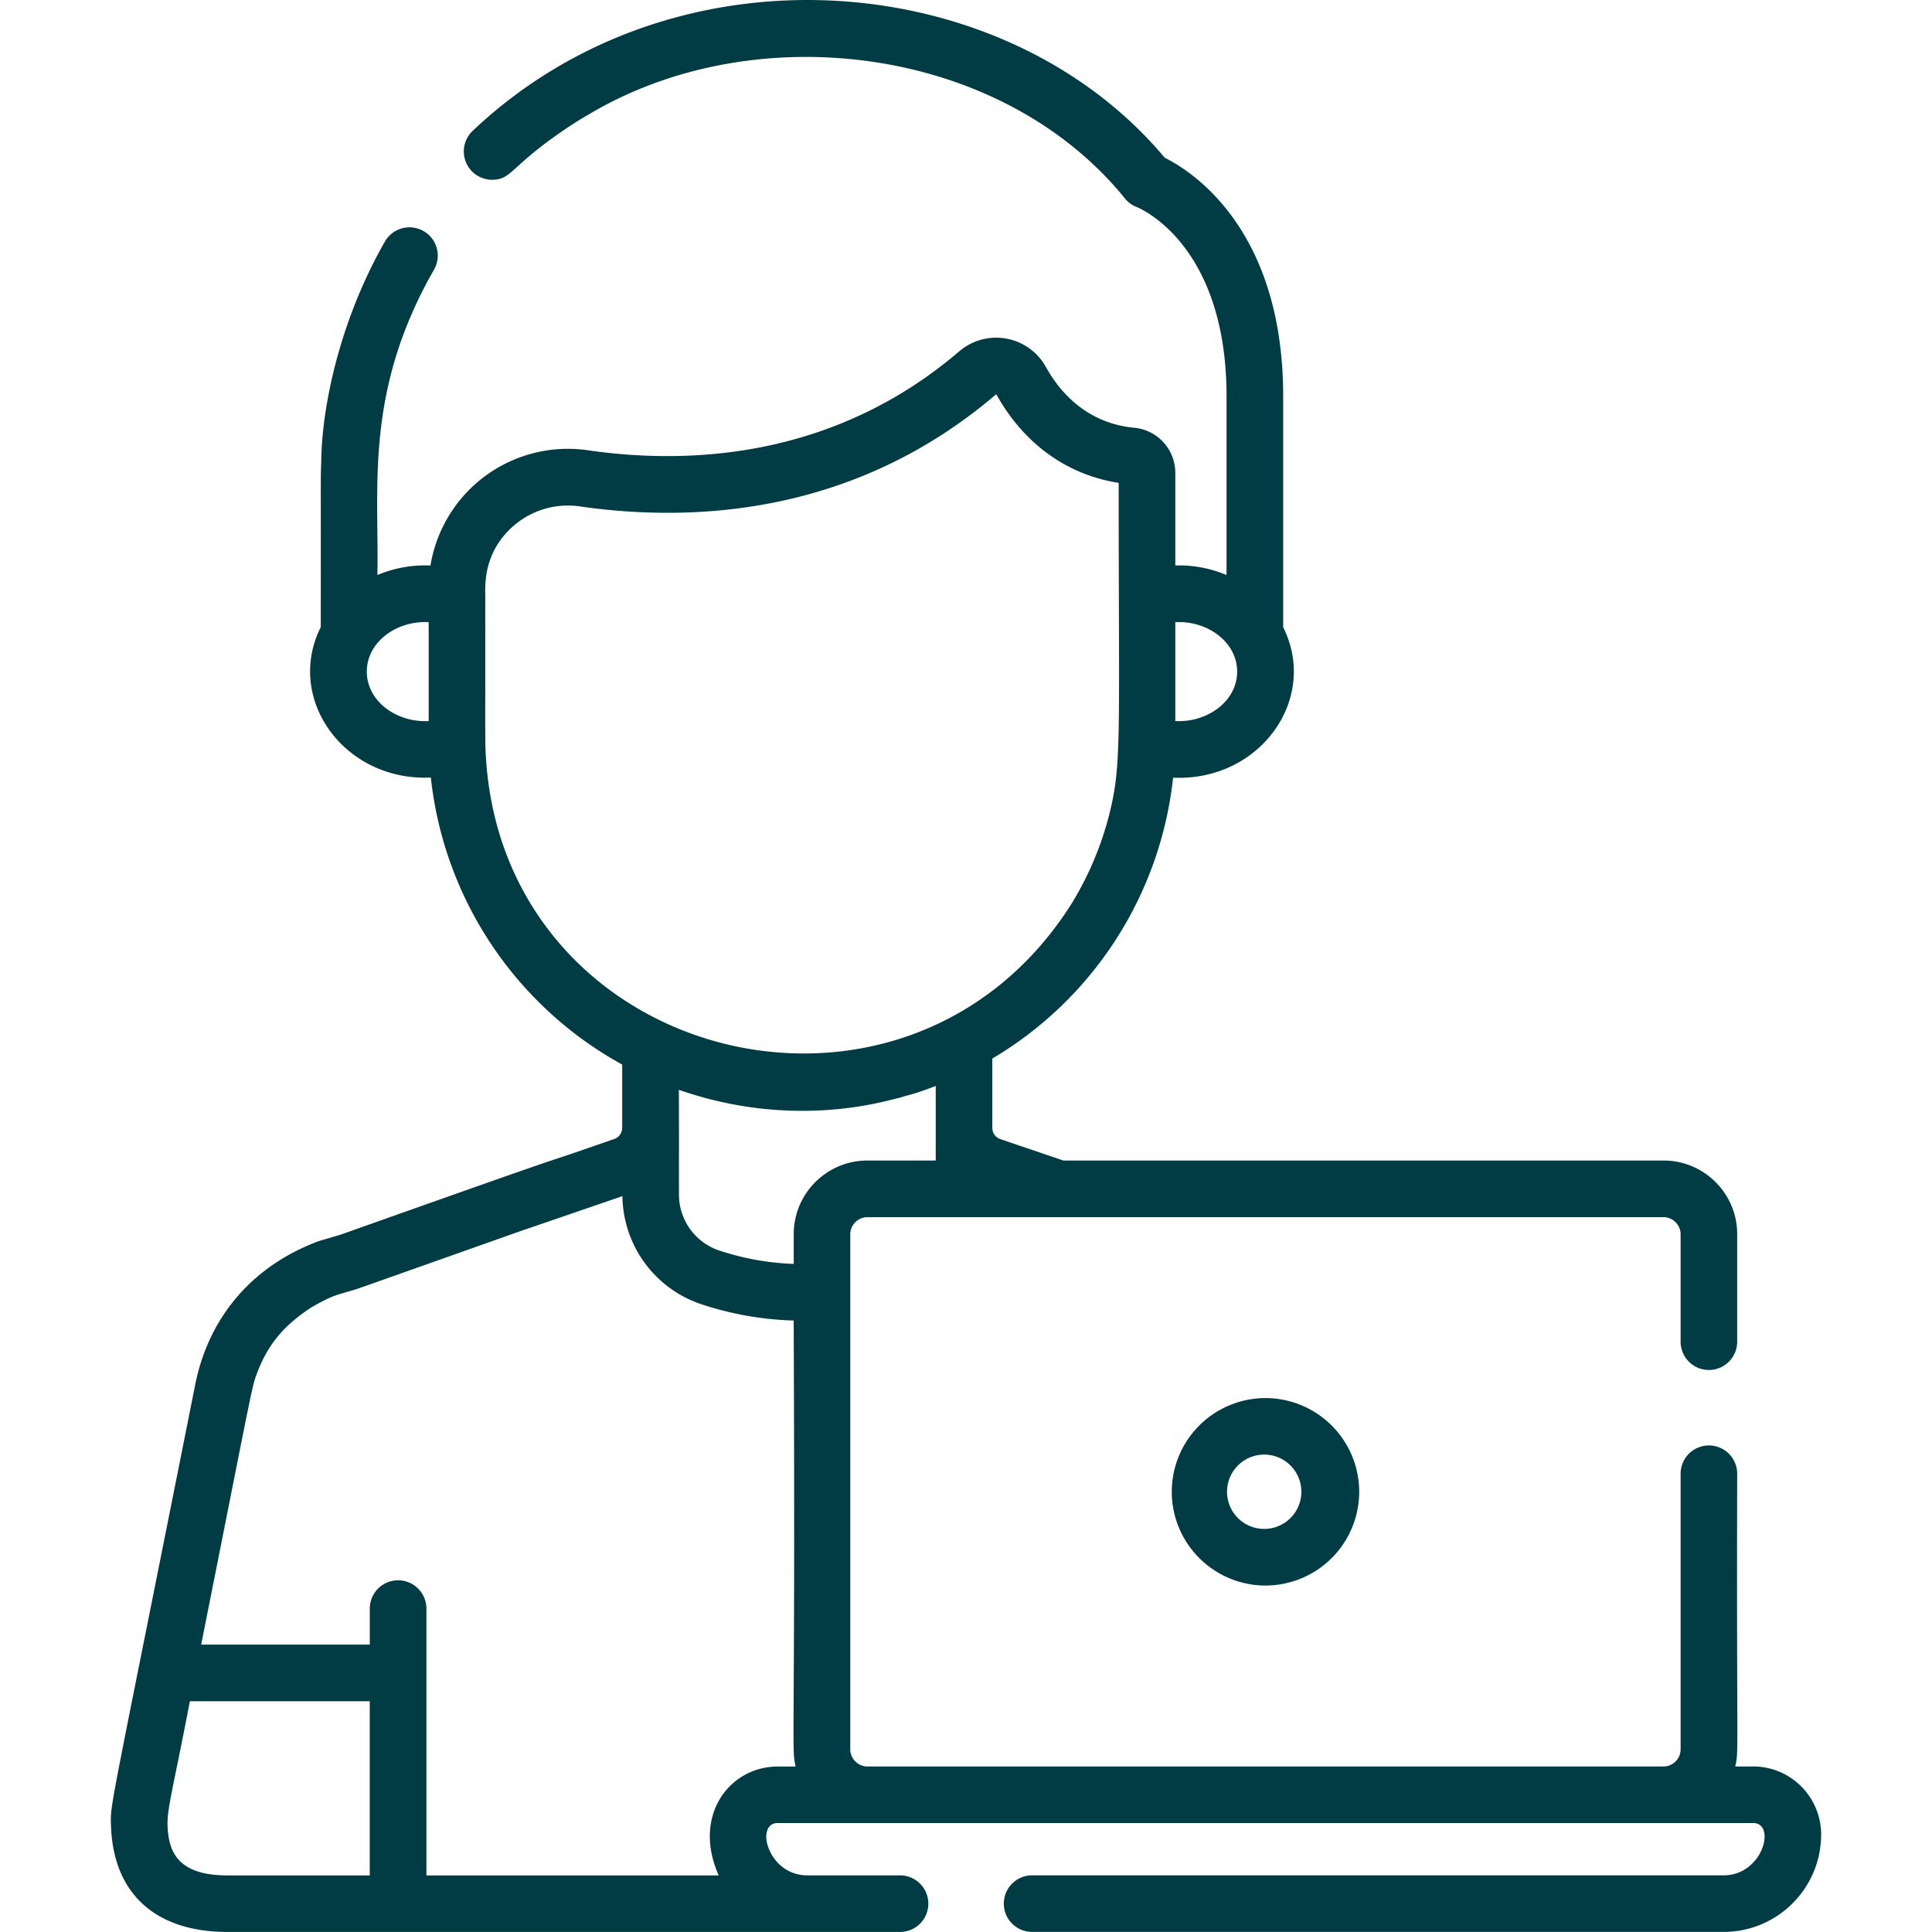 <svg width="42" height="42" fill="none" xmlns="http://www.w3.org/2000/svg"><path d="M27.51 30.393a2.04 2.04 0 00-2.037 2.038 2.04 2.04 0 002.037 2.037 2.04 2.04 0 002.038-2.038 2.04 2.04 0 00-2.038-2.037zm0 2.844a.808.808 0 11.002-1.615.808.808 0 01-.002 1.615z" fill="#013B43"/><path d="M38.113 38.402h-.392c.084-.355.028-.095.044-6.364a.615.615 0 10-1.23 0v5.995c0 .2-.17.369-.37.369H18.854c-.2 0-.37-.17-.37-.37V26.83c0-.2.17-.37.37-.37h17.311c.2 0 .37.17.37.37v2.337a.615.615 0 101.23 0v-2.338c0-.882-.718-1.6-1.6-1.6H23.117l-1.372-.466a.257.257 0 01-.173-.243v-1.508a8.107 8.107 0 003.93-6.106c1.884.087 3.174-1.711 2.393-3.27V8.618c0-3.628-1.973-4.89-2.576-5.19-3.476-4.15-10.641-4.754-15.044-.583a.616.616 0 00.421 1.063c.454 0 .384-.317 1.785-1.228.104-.067.305-.186.297-.18C16.406.32 21.758.988 24.456 4.315a.59.59 0 00.256.186c.08.032 1.952.82 1.952 4.116v3.884a2.647 2.647 0 00-1.114-.208v-2.012a.984.984 0 00-.895-.982c-1.034-.1-1.614-.774-1.918-1.321a1.235 1.235 0 00-1.884-.34c-2.744 2.345-5.903 2.464-8.07 2.151a3.027 3.027 0 00-3.425 2.505 2.661 2.661 0 00-1.154.207c.039-1.917-.287-3.99 1.231-6.638a.615.615 0 00-1.067-.612c-.926 1.614-1.373 3.48-1.385 4.805-.016.397-.006.251-.01 3.577-.782 1.562.514 3.357 2.393 3.27a8.12 8.12 0 004.16 6.24v1.375c0 .11-.069.207-.172.242-2.44.853.435-.184-5.96 2.084-.558.165-.434.122-.654.212-1.372.576-2.22 1.678-2.494 3.033-1.919 9.64-1.846 9.094-1.833 9.618.06 1.52 1.032 2.292 2.53 2.292h14.623a.615.615 0 100-1.23h-2.017c-.86-.001-1.145-1.138-.642-1.138h21.206c.503 0 .215 1.137-.642 1.137H22.437a.615.615 0 100 1.23H37.47c1.17 0 2.12-.95 2.12-2.12a1.48 1.48 0 00-1.477-1.477zM25.55 13.525c.71-.037 1.345.441 1.345 1.075 0 .64-.642 1.112-1.345 1.075v-2.15zm-16.231 2.15c-.71.037-1.345-.44-1.345-1.075 0-.64.642-1.112 1.345-1.075v2.15zm1.24.706c-.015-.285-.008-.182-.01-3.353.019-.104-.132-.95.618-1.599.396-.342.92-.496 1.44-.42 2.418.349 5.951.21 9.045-2.435l.01.002c.594 1.07 1.532 1.746 2.657 1.921 0 5.562.072 6.105-.204 7.206a7.019 7.019 0 01-.821 1.944c-3.611 5.707-12.398 3.463-12.735-3.266zM8.04 40.77H4.942c-1.053 0-1.242-.498-1.289-.932-.049-.453.052-.656.475-2.855h3.91v3.787zm8.868-2.367c-1 0-1.785.968-1.358 2.18.017.05.047.127.075.187H9.27v-5.8a.615.615 0 10-1.231 0v.783H4.373c1.161-5.826 1.095-5.582 1.221-5.918.253-.665.63-1.054 1.172-1.412.482-.277.536-.262.988-.4.033-.01-.184.066 3.547-1.255l2.23-.765a2.51 2.51 0 001.713 2.349 6.996 6.996 0 002.01.355c.04 9.363-.056 9.278.043 9.696h-.39zm.347-11.574v.647a5.759 5.759 0 01-1.62-.291 1.282 1.282 0 01-.875-1.218c-.001-1.493.003-.581-.002-2.275 2.6.905 4.646.187 4.785.177l-.001-.005.008-.003.002.005c.214-.07.286-.064.79-.258v1.621h-1.487c-.882 0-1.6.718-1.6 1.6z" fill="#013B43"/></svg>